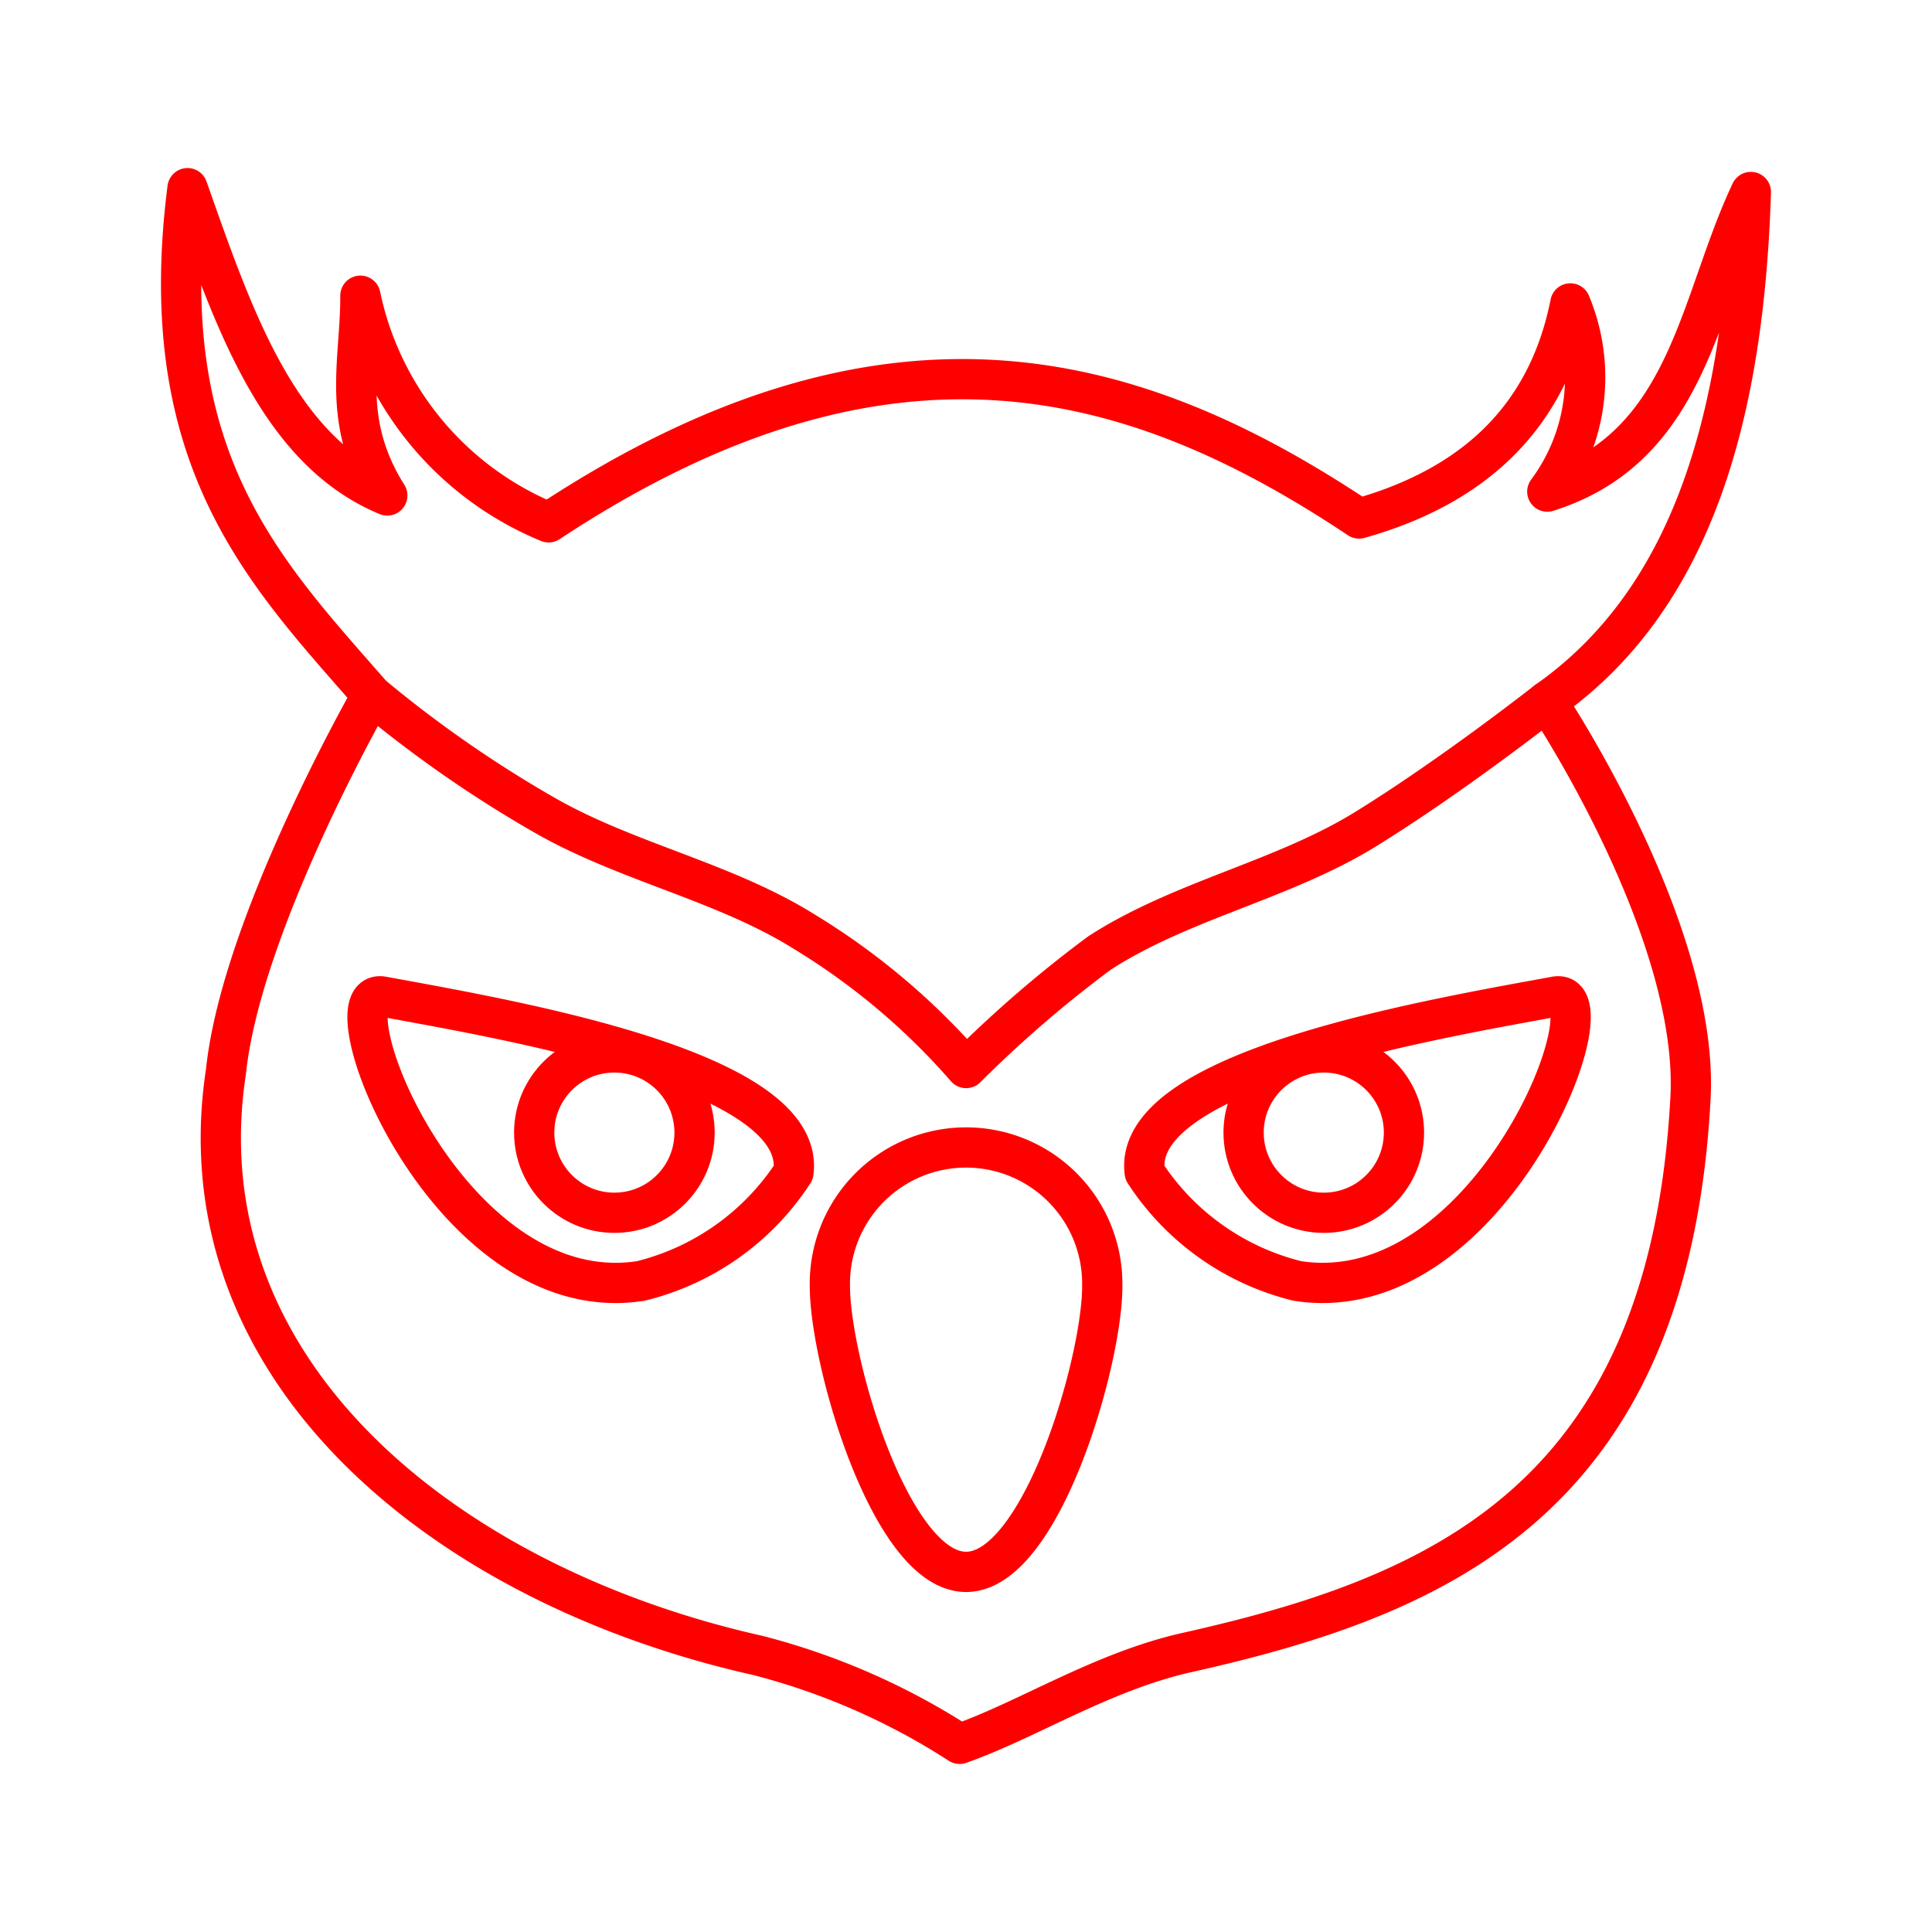 <svg xmlns="http://www.w3.org/2000/svg" viewBox="0 0 48 48"><defs><style>.a{fill:none;stroke:#FF0000;stroke-linecap:round;stroke-linejoin:round;}</style></defs><path class="a" d="M23.842,43.325a17.075,17.075,0,0,0-5.01-2.195C11.03,39.382,4.482,34.025,5.614,26.624,5.997,22.932,9.24,17.272,9.24,17.272,6.612,14.256,3.794,11.446,4.659,4.675c1.14,3.231,2.246,6.507,4.963,7.635-1.169-1.857-.659-3.354-.668-4.963A7.81,7.81,0,0,0,13.63,12.977c8.477-5.595,14.603-3.779,20.136-.095,2.969-.833,4.709-2.622,5.249-5.344a4.76,4.76,0,0,1-.573,4.676C41.974,11.1,42.193,7.532,43.5,4.77c-.172,5.392-1.373,10.063-5.069,12.654,0,0,3.812,5.696,3.567,9.892-.543,9.936-6.247,12.338-12.506,13.74-2.111.473-3.951,1.671-5.65,2.269Z"/><path class="a" d="M9.526,24.763c3.307.605,10.513,1.846,10.187,4.366a6.327,6.327,0,0,1-3.793,2.696C11.101,32.575,7.99,24.427,9.526,24.763Z"/><circle class="a" cx="15.264" cy="28.139" r="1.992"/><path class="a" d="M38.627,24.763C35.32,25.368,28.114,26.609,28.44,29.129a6.327,6.327,0,0,0,3.793,2.696C37.053,32.575,40.163,24.427,38.627,24.763Z"/><circle class="a" cx="32.889" cy="28.139" r="1.992"/><path class="a" d="M27.386,31.951c0,1.875-1.515,7.102-3.384,7.102s-3.384-5.226-3.384-7.102a3.384,3.384,0,1,1,6.767,0Z"/><path class="a" d="M9.24,17.272a30.046,30.046,0,0,0,4.355,3.018c2.039,1.15,4.428,1.627,6.41,2.872a17.115,17.115,0,0,1,3.998,3.373,29.948,29.948,0,0,1,3.316-2.859c2.046-1.322,4.552-1.803,6.623-3.084,2.168-1.341,4.489-3.168,4.489-3.168"/></svg>